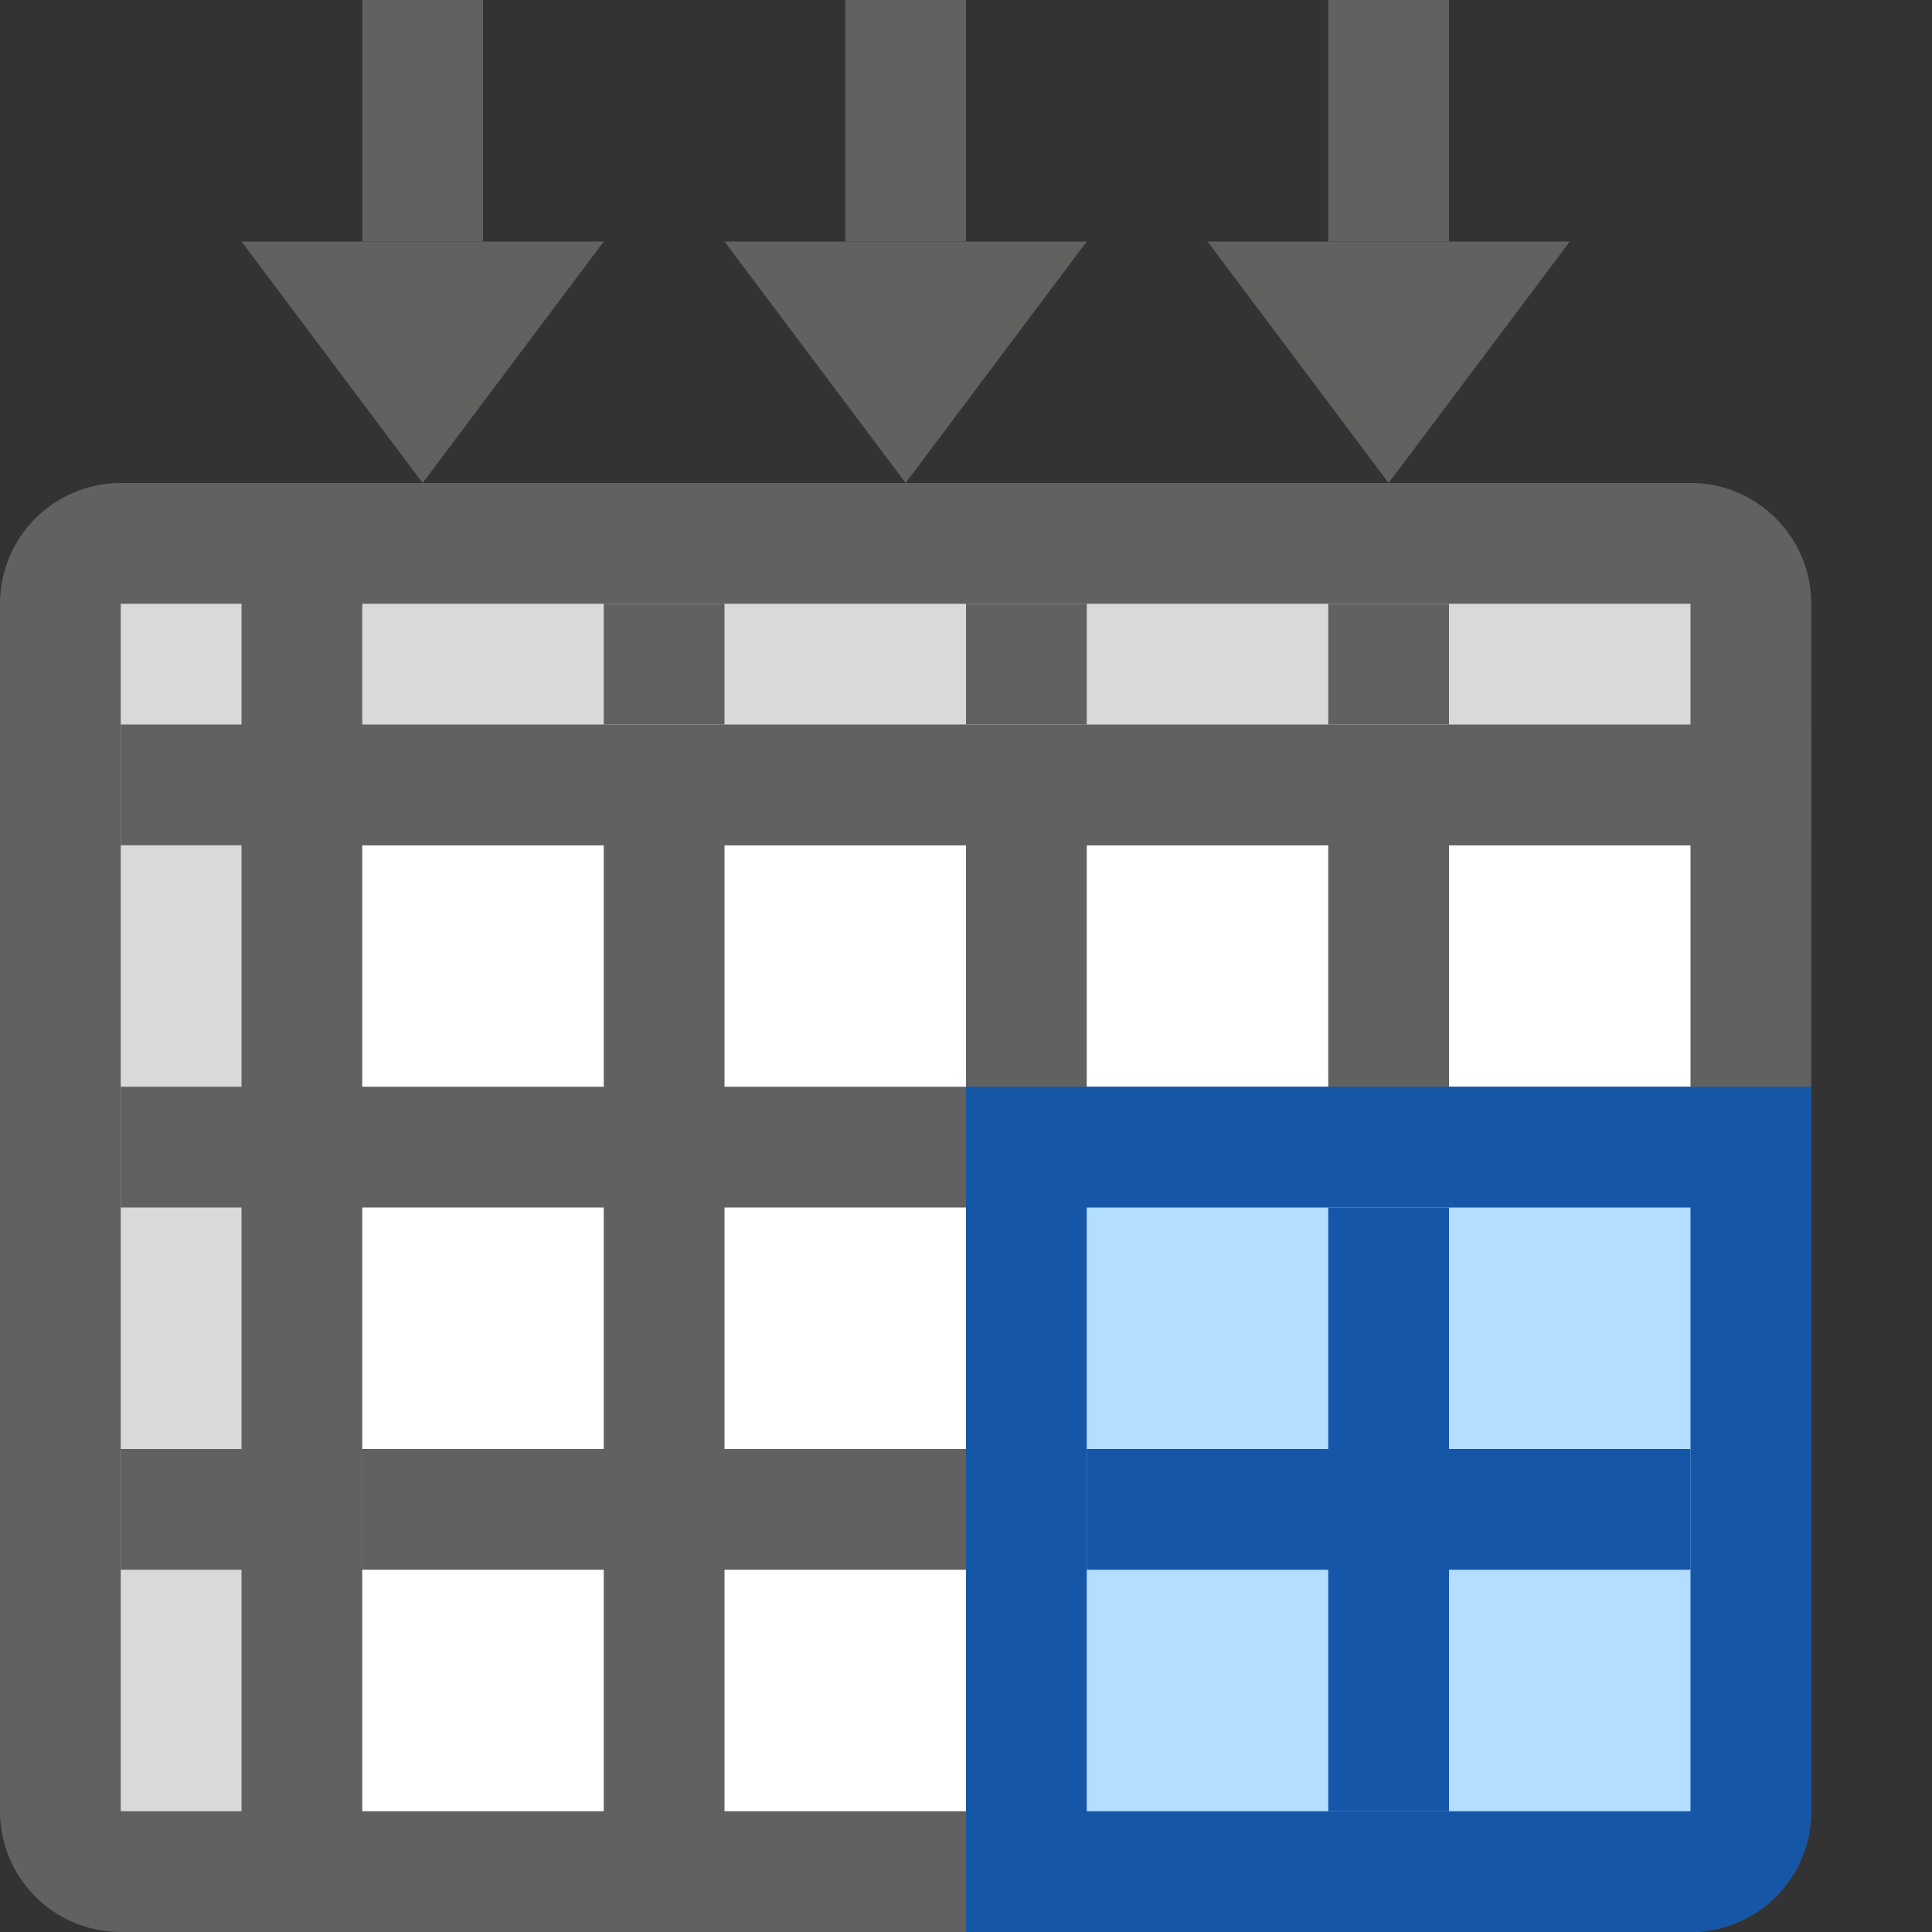 <svg width="16" height="16" viewBox="0 0 16 16" fill="none" xmlns="http://www.w3.org/2000/svg">
<rect x="0" y="0" width="16" height="16" fill="#333333" stroke="none"/>
<path d="M3.5 0L3.5 2M7.5 0V2M11.5 0V2" stroke="#616160"/>
<path d="M3.5 4L5 2H2L3.5 4Z" fill="#616160"/>
<path d="M7.5 4L9 2H6L7.5 4Z" fill="#616160"/>
<path d="M11.5 4L13 2H10L11.5 4Z" fill="#616160"/>
<path d="M1.5 6.5H14.5L14.5 15C14.5 15.276 14.276 15.5 14 15.5L1.5 15.5V6.5Z" fill="#FFFFFF" stroke="#616161"/>
<path d="M2.5 4.5L14 4.5C14.276 4.5 14.5 4.724 14.5 5V6.5L2.5 6.5L2.5 4.5Z" fill="#D9D9D9"/>
<path d="M1 15.5C0.724 15.5 0.5 15.276 0.5 15L0.5 5C0.5 4.724 0.724 4.5 1 4.5L2.5 4.5L2.5 15.5H1Z" fill="#D9D9D9"/>
<path d="M2.5 4.5L14 4.5C14.276 4.5 14.5 4.724 14.5 5V6.5L2.5 6.5L2.5 4.5ZM2.5 4.5L1 4.5C0.724 4.5 0.5 4.724 0.5 5L0.5 15C0.5 15.276 0.724 15.5 1 15.5H2.5L2.5 4.5Z" stroke="#616161"/>
<path d="M5.5 6V5M1 6.5H3M3 9.5H1M8.5 6V5M3 12.5H1M11.5 6V5" stroke="#616161"/>
<path d="M3 9H2.5V10H3V9ZM13.5 10H14V9H13.5V10ZM6 7V6.5H5V7H6ZM5 15V15.5H6V15H5ZM9 7V6.5H8V7H9ZM8 15V15.5H9V15H8ZM3.5 12H3V13H3.5V12ZM8 13H8.5V12H8V13ZM12 7V6.5H11V7H12ZM11 8.5V9H12V8.5H11ZM3 10H13.5V9H3V10ZM5 7V15H6V7H5ZM8 7V15H9V7H8ZM3.5 13H8V12H3.5V13ZM11 7V8.5H12V7H11Z" fill="#616161"/>
<path d="M8.5 9.5H14.5V15C14.5 15.276 14.276 15.5 14 15.5H8.5V9.5Z" fill="#B4DEFF" stroke="#1656A7"/>
<path d="M9 12.5H14M11.5 10V15" stroke="#1656A8"/>
</svg>
